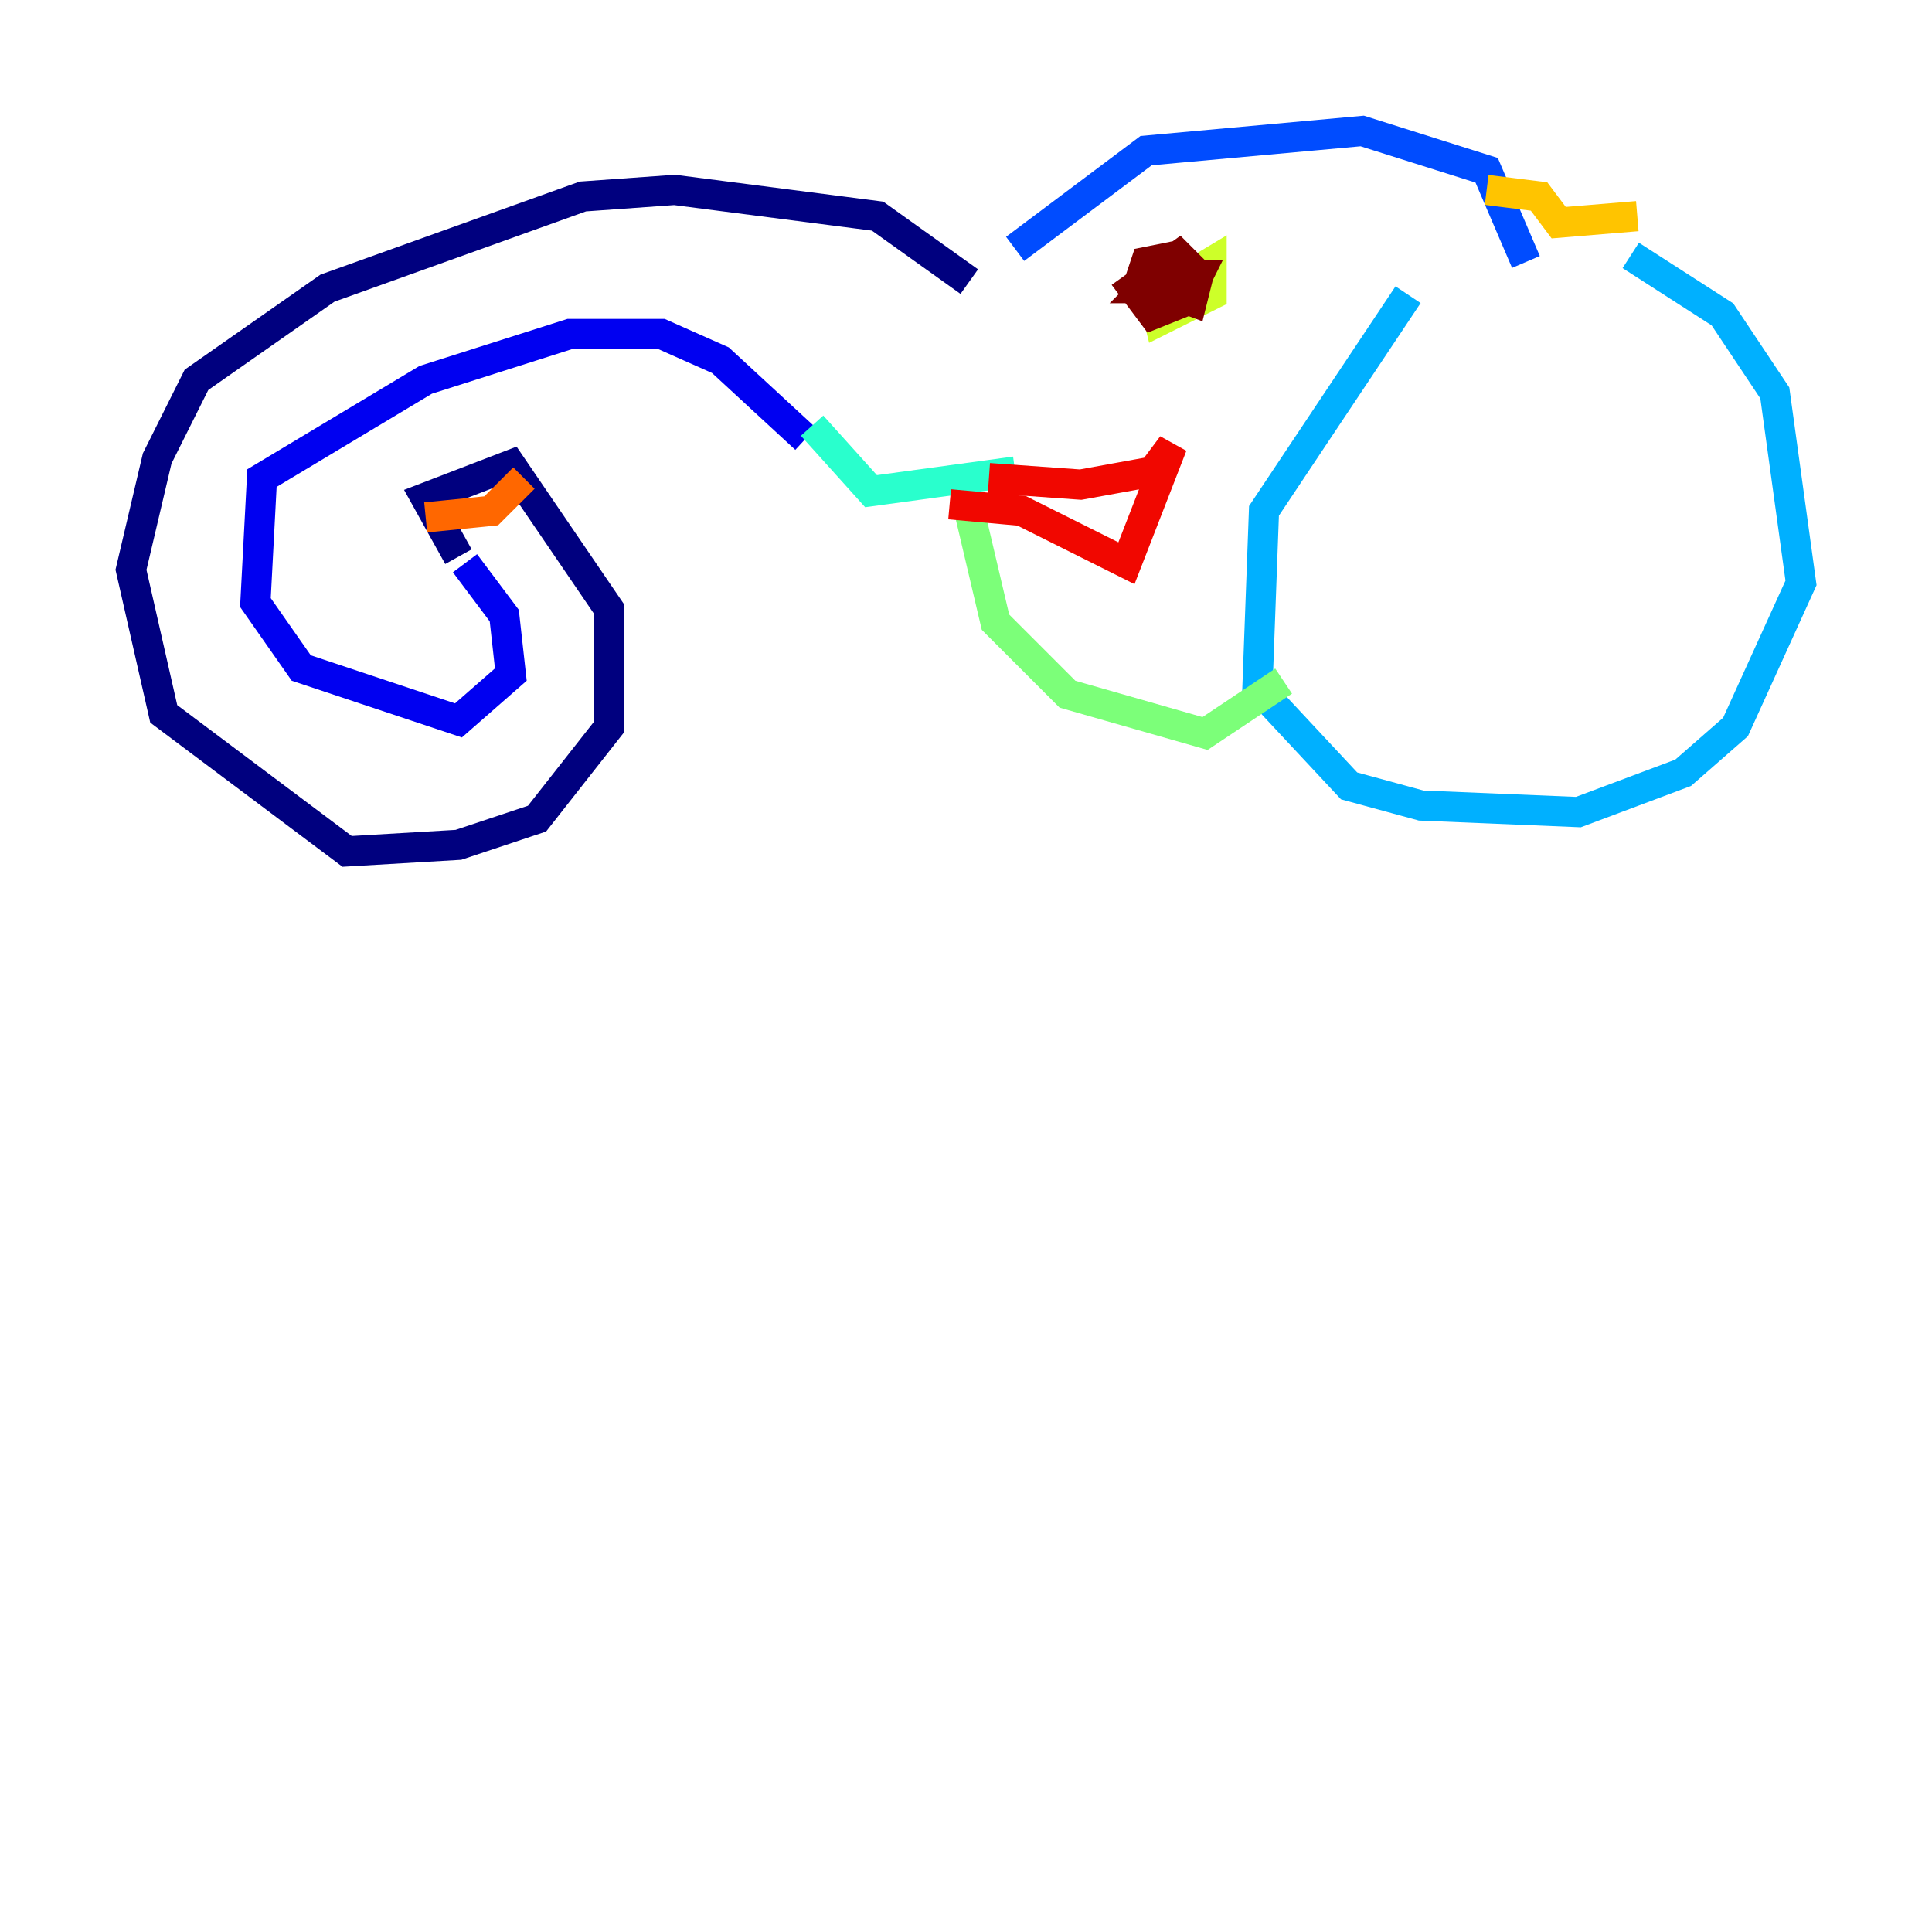 <?xml version="1.0" encoding="utf-8" ?>
<svg baseProfile="tiny" height="128" version="1.2" viewBox="0,0,128,128" width="128" xmlns="http://www.w3.org/2000/svg" xmlns:ev="http://www.w3.org/2001/xml-events" xmlns:xlink="http://www.w3.org/1999/xlink"><defs /><polyline fill="none" points="30.373,36.881 28.203,32.976 33.844,30.807 40.352,40.352 40.352,48.163 35.58,54.237 30.373,55.973 22.997,56.407 10.848,47.295 8.678,37.749 10.414,30.373 13.017,25.166 21.695,19.091 38.617,13.017 44.691,12.583 58.142,14.319 64.217,18.658" stroke="#00007f" stroke-width="2" /><polyline fill="none" points="30.807,37.315 33.41,40.786 33.844,44.691 30.373,47.729 19.959,44.258 16.922,39.919 17.356,31.675 28.203,25.166 37.749,22.129 43.824,22.129 47.729,23.864 53.37,29.071" stroke="#0000f1" stroke-width="2" /><polyline fill="none" points="67.254,16.488 75.932,9.98 90.251,8.678 98.495,11.281 101.098,17.356" stroke="#004cff" stroke-width="2" /><polyline fill="none" points="93.288,19.525 83.742,33.844 83.308,45.559 89.383,52.068 94.156,53.37 104.57,53.803 111.512,51.2 114.983,48.163 119.322,38.617 117.586,26.034 114.115,20.827 108.041,16.922" stroke="#00b0ff" stroke-width="2" /><polyline fill="none" points="53.803,28.203 57.709,32.542 67.254,31.241" stroke="#29ffcd" stroke-width="2" /><polyline fill="none" points="64.217,33.844 65.953,41.22 70.725,45.993 79.837,48.597 85.044,45.125" stroke="#7cff79" stroke-width="2" /><polyline fill="none" points="75.932,17.79 76.8,21.261 80.271,19.525 80.271,17.356 78.102,18.658" stroke="#cdff29" stroke-width="2" /><polyline fill="none" points="108.475,14.319 103.268,14.752 101.966,13.017 98.495,12.583" stroke="#ffc400" stroke-width="2" /><polyline fill="none" points="28.203,34.278 32.542,33.844 34.712,31.675" stroke="#ff6700" stroke-width="2" /><polyline fill="none" points="65.519,31.675 71.593,32.108 76.366,31.241 77.668,29.505 74.63,37.315 67.688,33.844 62.915,33.41" stroke="#f10700" stroke-width="2" /><polyline fill="none" points="78.102,16.922 75.932,17.356 75.498,18.658 78.969,19.959 79.403,18.224 78.102,16.922 75.064,19.091 76.366,20.827 78.536,19.959 79.403,18.224 76.8,18.224 75.932,19.091 77.234,19.091" stroke="#7f0000" stroke-width="2" /></svg>